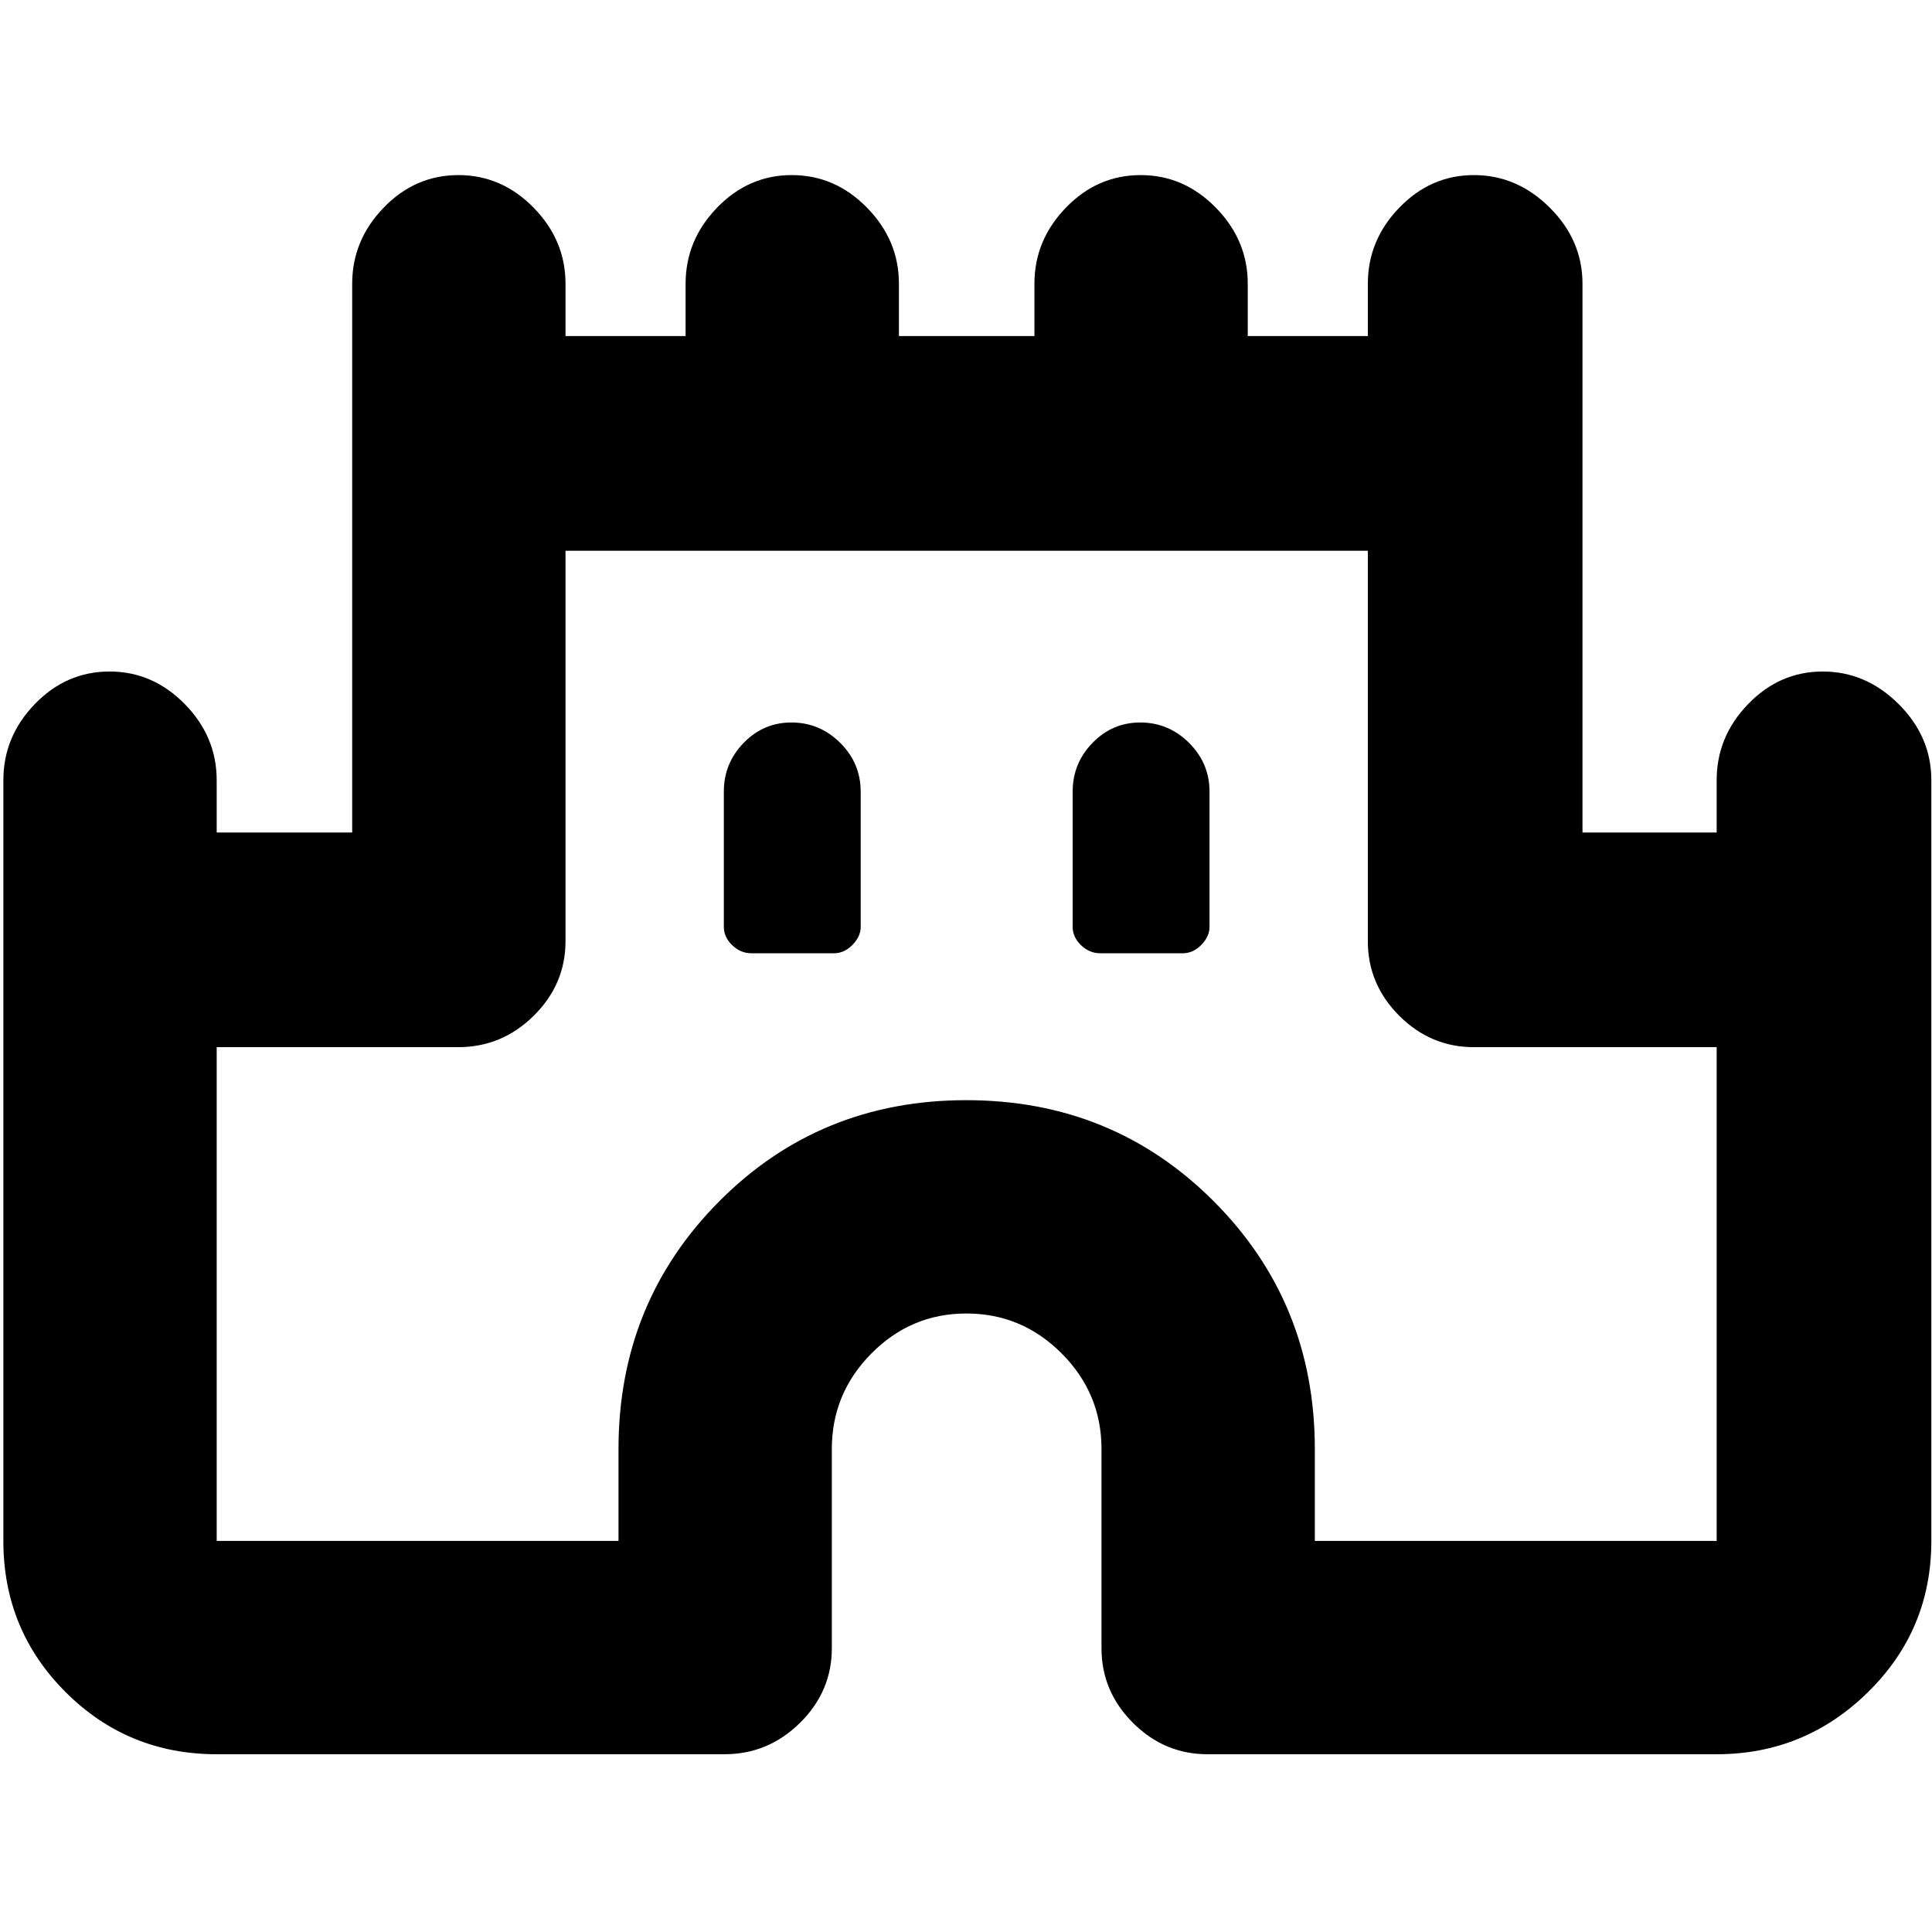 <svg xmlns="http://www.w3.org/2000/svg" height="40" viewBox="0 -960 960 960" width="40"><path d="M1.67-194.33v-378q0-21.65 15.64-37.83 15.63-16.17 37.13-16.17 21.49 0 37.36 16.17 15.87 16.18 15.87 37.83v26H175V-819q0-21.65 15.64-37.82Q206.28-873 227.77-873q21.5 0 37.36 16.18Q281-840.65 281-819v26h59.67v-26q0-21.65 15.64-37.82Q371.94-873 393.44-873q21.49 0 37.36 16.18 15.87 16.17 15.87 37.82v26H514v-26q0-21.65 15.64-37.82Q545.28-873 566.77-873q21.5 0 37.36 16.18Q620-840.65 620-819v26h59.67v-26q0-21.65 15.64-37.82Q710.94-873 732.38-873q21.44 0 37.69 16.18 16.26 16.17 16.26 37.82v272.67H853v-26q0-21.65 15.64-37.83 15.64-16.17 37.07-16.17 21.44 0 37.7 16.17 16.26 16.18 16.26 37.83v378q0 44.2-31.43 75.1-31.43 30.9-75.24 30.9H600q-21.45 0-37.06-15.61-15.61-15.61-15.61-37.06v-99q0-27.62-19.79-47.48-19.8-19.85-47.33-19.85-27.53 0-47.2 19.85-19.68 19.86-19.68 47.48v99q0 21.45-15.8 37.06-15.8 15.61-37.53 15.61H107.67q-44.2 0-75.1-30.9-30.9-30.9-30.9-75.1Zm106 0h199.66V-240q0-72.7 50-123.02 49.99-50.31 122.83-50.31t123.01 50.31Q653.33-312.7 653.33-240v45.67H853v-245.34H732.33q-21.45 0-37.05-15.61-15.61-15.6-15.61-37.05v-194H281v194q0 21.45-15.8 37.05-15.8 15.61-37.53 15.61h-120v245.34Zm265.66-292h41.05q5.14 0 9.21-4.17 4.08-4.17 4.08-8.88v-67.29q0-14.06-10.17-24.2Q407.33-601 393.22-601q-13.84 0-23.69 10.13-9.86 10.14-9.86 24.2v67.25q0 5.09 4.16 9.09 4.17 4 9.5 4Zm173.34 0h41.04q5.15 0 9.22-4.17t4.07-8.88v-67.29q0-14.06-10.17-24.2Q580.67-601 566.55-601q-13.83 0-23.69 10.13-9.86 10.14-9.86 24.2v67.25q0 5.09 4.17 9.09 4.16 4 9.5 4ZM480-440Z"/></svg>